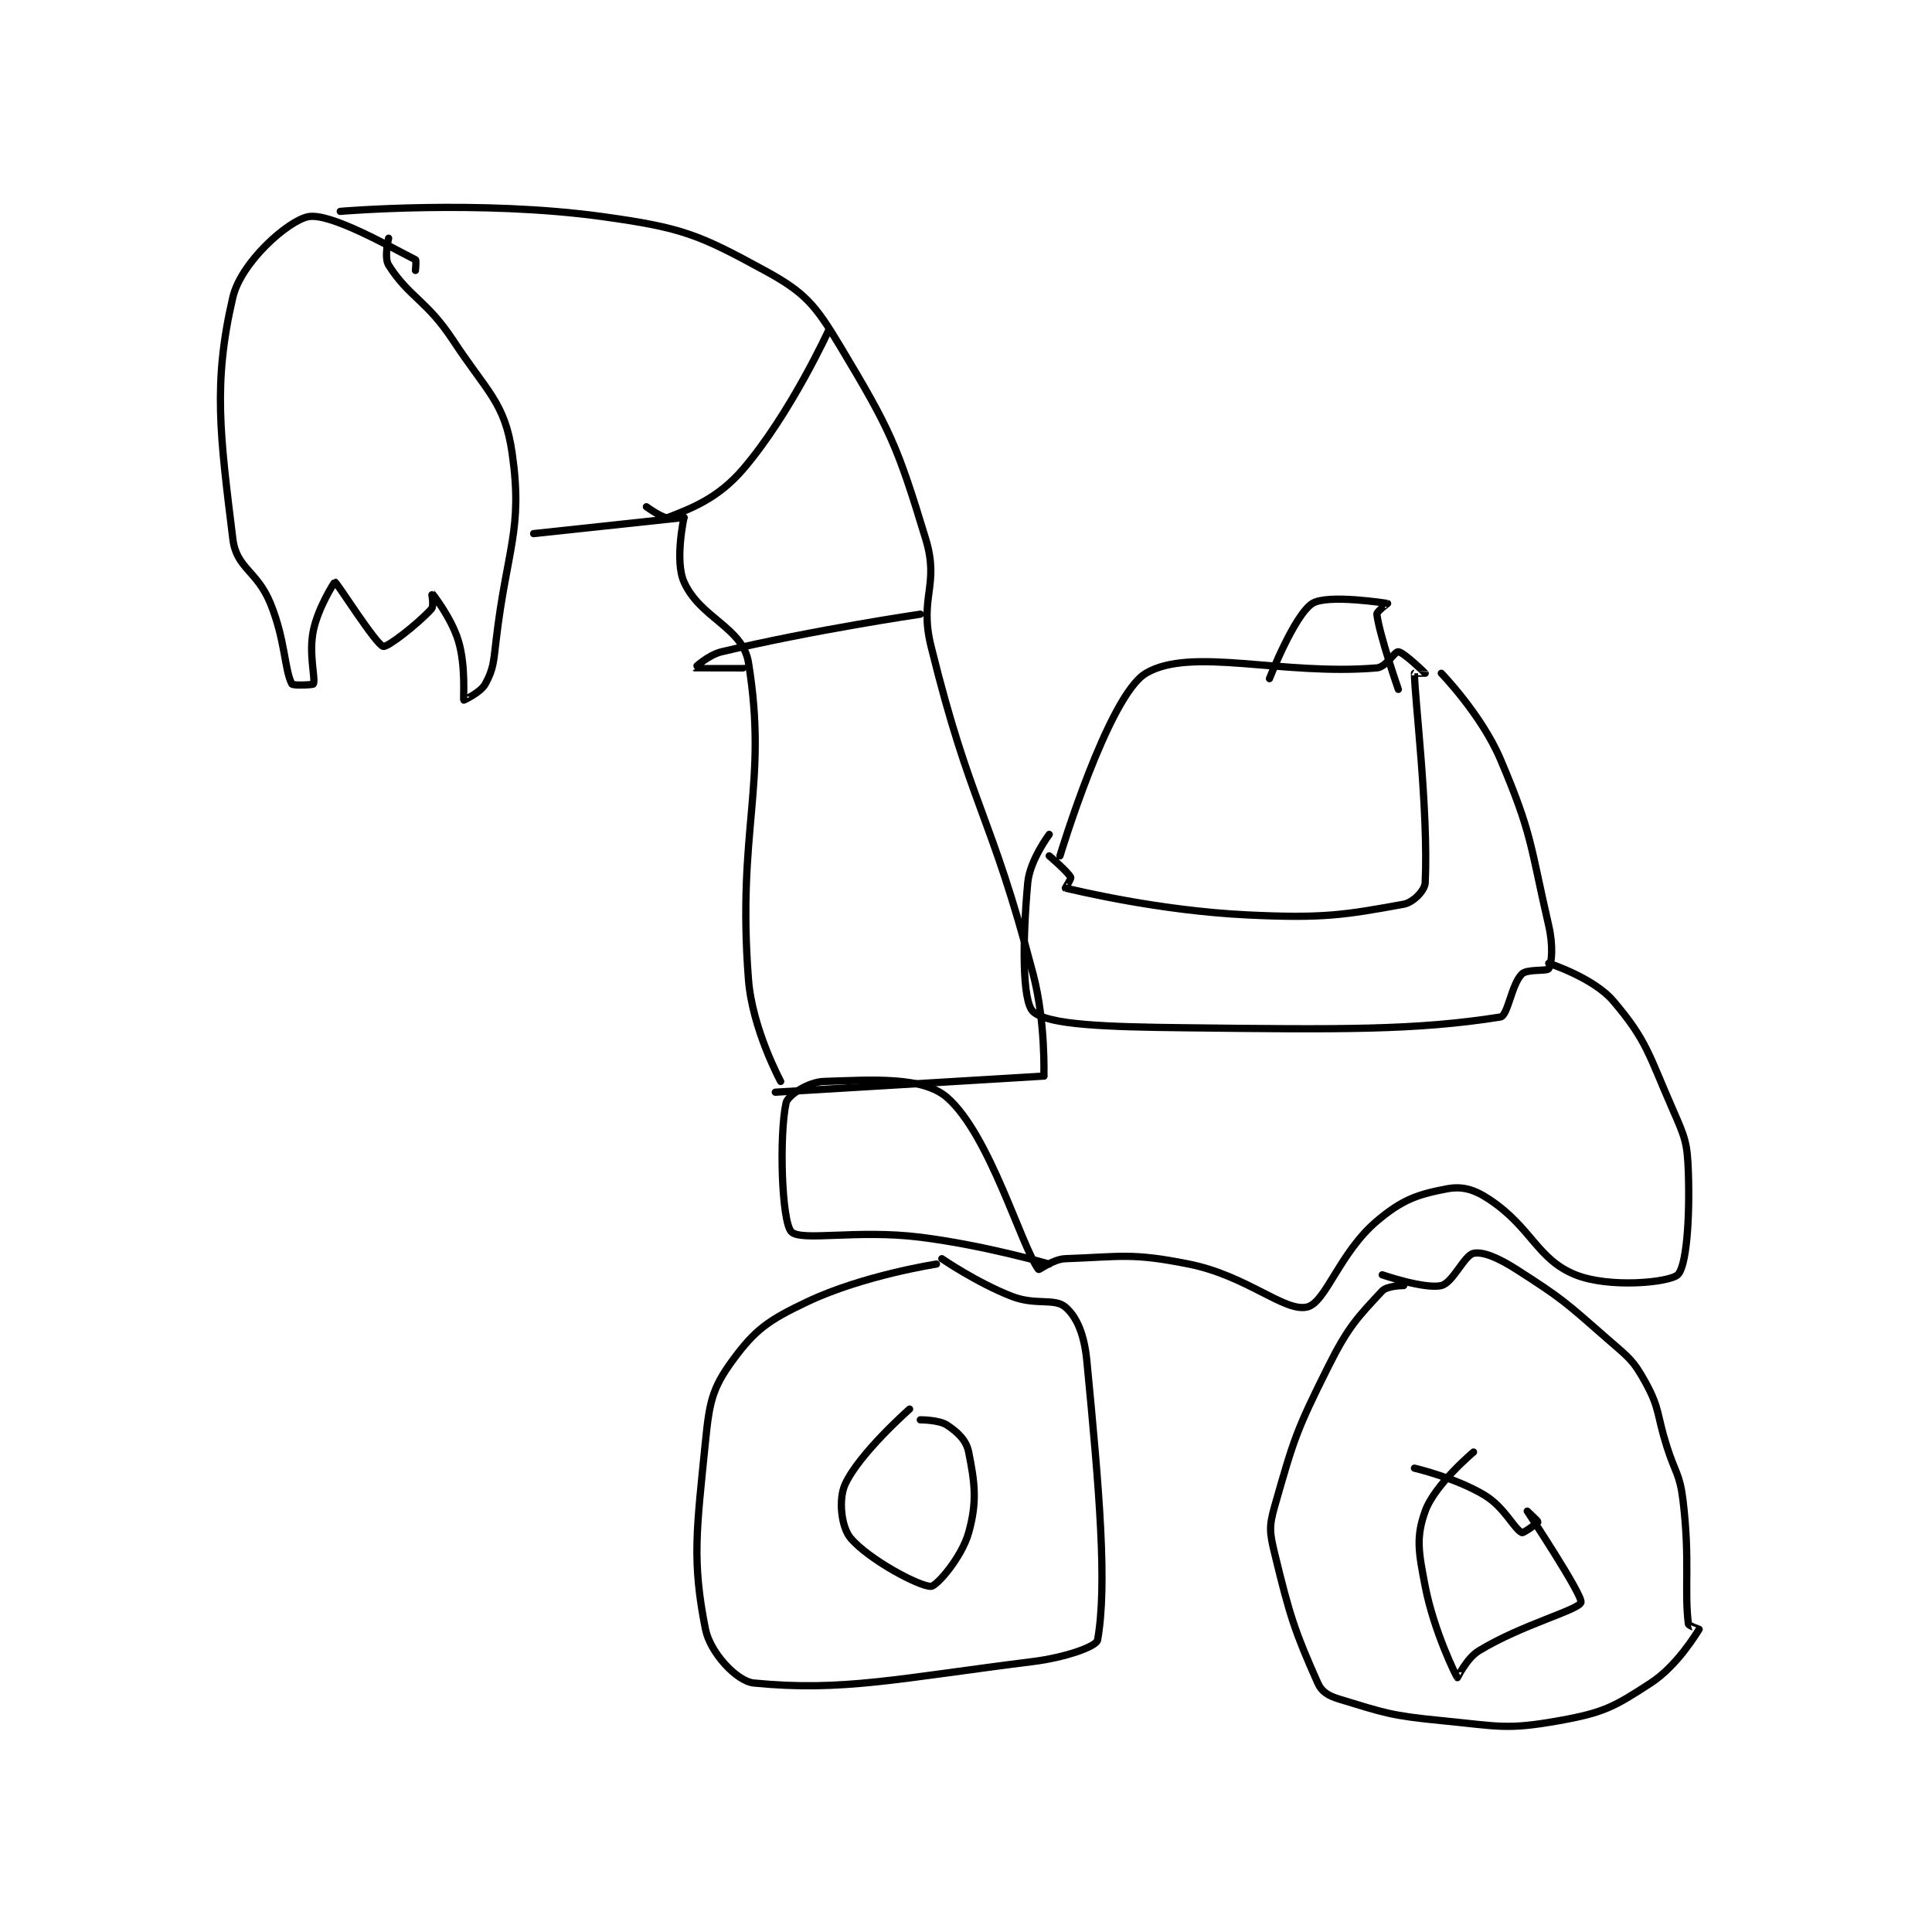 <?xml version="1.0" encoding="utf-8"?>
<!DOCTYPE svg PUBLIC "-//W3C//DTD SVG 1.1//EN" "http://www.w3.org/Graphics/SVG/1.1/DTD/svg11.dtd">
<svg viewBox="0 0 800 800" preserveAspectRatio="xMinYMin meet" xmlns="http://www.w3.org/2000/svg" version="1.1">
<g fill="none" stroke="black" stroke-linecap="round" stroke-linejoin="round" stroke-width="1.349">
<g transform="translate(96.416,87.52) scale(2.224) translate(-255,-95)">
<path id="0" d="M289 106 C289 106 289.188 104.094 289 104 C284.486 101.743 273.083 95.159 269 96 C265.199 96.783 256.514 104.511 255 111 C251.27 126.985 252.636 136.751 255 156 C255.675 161.501 259.497 161.856 262 168 C264.803 174.88 264.593 180.363 266 183 C266.175 183.328 269.931 183.172 270 183 C270.431 181.922 269.077 177.384 270 173 C270.908 168.685 273.94 163.986 274 164 C274.367 164.085 281.618 175.616 283 176 C283.79 176.22 289.555 171.716 292 169 C292.486 168.46 291.997 165.996 292 166 C292.013 166.015 295.676 170.586 297 175 C298.425 179.75 297.853 185.764 298 186 C298.006 186.01 301.141 184.575 302 183 C303.507 180.237 303.534 179.01 304 175 C306.002 157.782 309.055 154.384 307 140 C305.658 130.609 302.314 128.608 296 119 C291.105 111.551 287.769 110.968 284 105 C283.127 103.617 284 100 284 100 "/>
<path id="1" d="M275 95 C275 95 300.971 92.793 324 96 C338.712 98.049 341.742 99.314 354 106 C361.481 110.08 363.383 112.305 368 120 C377.399 135.666 378.696 138.528 384 156 C386.636 164.682 382.718 166.757 385 176 C392.404 205.988 396.053 206.728 404 237 C406.351 245.957 406 256 406 256 "/>
<path id="2" d="M406 256 L356 259 "/>
<path id="3" d="M357 257 C357 257 351.71 247.23 351 238 C348.848 210.019 354.696 201.791 351 179 C349.938 172.454 341.992 170.731 339 164 C337.234 160.028 339 152 339 152 "/>
<path id="4" d="M339 152 L311 155 "/>
<path id="5" d="M366 117 C366 117 358.868 132.654 350 143 C345.311 148.471 340.336 150.314 336 152 C335.202 152.31 332 150 332 150 "/>
<path id="6" d="M383 170 C383 170 363.183 172.909 346 177 C343.461 177.605 340.995 179.997 341 180 C341.015 180.011 350 180 350 180 "/>
<path id="7" d="M409 215 C409 215 418 185.152 425 181 C433.436 175.995 450.411 181.497 468 180 C469.737 179.852 471.293 176.921 472 177 C473.05 177.117 476.978 180.97 477 181 C477.004 181.006 475 181 475 181 C475 185.388 477.63 206.466 477 220 C476.932 221.456 474.76 223.68 473 224 C462.068 225.988 458.09 226.671 444 226 C427.31 225.205 411.983 221.421 410 221 C409.967 220.993 411.13 219.26 411 219 C410.48 217.96 407 215 407 215 "/>
<path id="8" d="M480 181 C480 181 487.461 188.683 491 197 C496.961 211.007 496.519 212.914 500 228 C500.842 231.649 500.607 234.907 500 236 C499.713 236.516 495.977 236.023 495 237 C493.046 238.954 492.402 244.777 491 245 C475.217 247.505 461.194 247.336 432 247 C418.123 246.84 406.717 246.529 404 244 C401.94 242.083 402.031 230.657 403 220 C403.379 215.826 407 211 407 211 "/>
<path id="9" d="M500 235 C500 235 508.332 237.694 512 242 C518.255 249.343 518.594 251.928 523 262 C525.364 267.404 525.817 268.318 526 274 C526.287 282.894 525.61 291.544 524 293 C522.406 294.442 511.289 295.515 505 293 C497.851 290.14 496.83 284.22 489 279 C486.115 277.077 483.909 276.446 481 277 C475.6 278.029 472.743 278.987 468 283 C461.037 288.891 458.486 298.203 455 299 C450.778 299.965 443.827 293.166 433 291 C422.356 288.871 420.475 289.626 410 290 C407.687 290.083 405.122 292.166 405 292 C401.748 287.566 395.947 266.954 388 260 C383.474 256.04 374.231 256.692 365 257 C362.125 257.096 358.3 259.6 358 261 C356.702 267.056 357.167 283.167 359 285 C360.833 286.833 371.281 284.535 383 286 C394.961 287.495 407 291 407 291 "/>
<path id="10" d="M387 290 C387 290 393.47 294.445 400 297 C404.474 298.75 407.982 297.27 410 299 C412.166 300.856 413.531 304.148 414 309 C416.359 333.378 417.829 350.758 416 361 C415.782 362.218 409.971 364.254 404 365 C378.92 368.135 368.561 370.629 352 369 C348.796 368.685 343.862 363.31 343 359 C340.443 346.215 341.355 340.449 343 324 C343.728 316.715 344.261 314.117 348 309 C352.256 303.176 354.711 301.453 362 298 C372.365 293.09 386 291 386 291 "/>
<path id="11" d="M473 295 C473 295 469.916 295.019 469 296 C464.487 300.835 462.68 302.64 459 310 C452.996 322.008 452.562 323.535 449 336 C447.889 339.888 448.022 340.965 449 345 C451.819 356.629 452.755 359.45 457 369 C457.736 370.656 458.957 371.378 461 372 C469.406 374.558 470.601 375.083 480 376 C490.664 377.04 492.131 377.771 502 376 C510.19 374.53 512.168 373.467 519 369 C523.92 365.783 527.52 359.754 528 359 C528.008 358.987 526.042 358.34 526 358 C525.215 351.718 526.339 346.047 525 335 C524.4 330.048 523.582 329.971 522 325 C520.083 318.976 520.769 318.035 518 313 C515.689 308.798 514.887 308.401 511 305 C503.123 298.107 502.6 297.504 494 292 C490.631 289.844 487.757 288.623 486 289 C484.26 289.373 482.162 294.491 480 295 C476.929 295.723 469 293 469 293 "/>
<path id="12" d="M486 326 C486 326 478.785 332.041 477 337 C475.245 341.875 475.767 344.632 477 351 C478.599 359.261 482.699 367.639 483 368 C483.023 368.027 484.684 364.41 487 363 C495.05 358.1 505.501 355.442 506 354 C506.434 352.746 496.001 337.002 496 337 C496 337 498.029 338.886 498 339 C497.948 339.209 495.286 341.143 495 341 C493.498 340.249 491.77 336.262 488 334 C482.614 330.768 475 329 475 329 "/>
<path id="13" d="M381 318 C381 318 371.639 326.242 369 332 C367.709 334.818 368.296 339.977 370 342 C373.399 346.036 382.915 351.095 385 351 C386.065 350.952 390.715 345.588 392 341 C393.611 335.246 393.144 331.718 392 326 C391.558 323.789 389.978 322.319 388 321 C386.471 319.981 383 320 383 320 "/>
<path id="14" d="M448 182 C448 182 452.632 170.143 456 168 C458.788 166.226 469.854 167.976 470 168 C470.017 168.003 467.941 169.525 468 170 C468.492 173.939 472 184 472 184 "/>
</g>
</g>
</svg>
